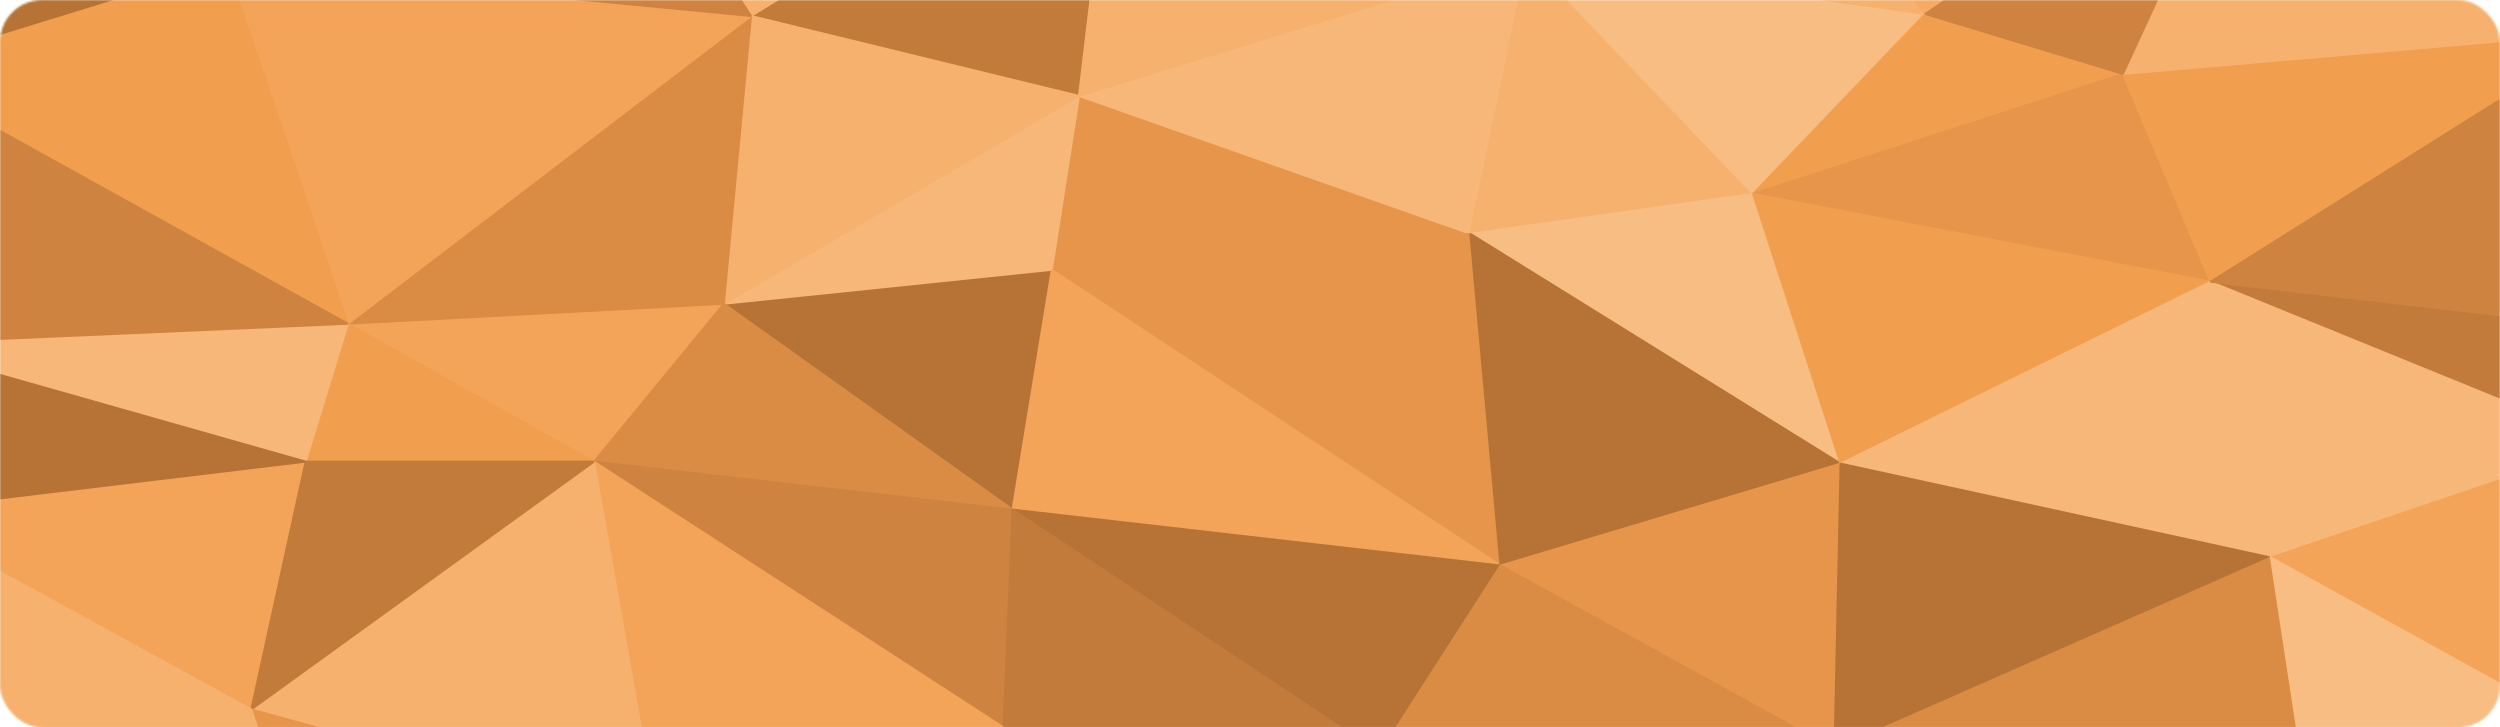 <svg xmlns="http://www.w3.org/2000/svg" fill="none" viewBox="47 47 1251 364">
<mask id="mask0_100_246" style="mask-type:alpha" maskUnits="userSpaceOnUse" x="47" y="47" width="1251" height="364">
<rect x="47" y="47" width="1251" height="364" rx="21" fill="#D9D9D9"/>
</mask>
<g mask="url(#mask0_100_246)">
<path d="M573.324 182L782.764 164L586.924 95L573.324 182Z" fill="#E6954A" stroke="#E6954A" stroke-linejoin="bevel"/>
<path d="M782.764 164L811.475 26L586.924 95L782.764 164Z" fill="#F7B779" stroke="#F7B779" stroke-linejoin="bevel"/>
<path d="M782.764 164L924.204 144L811.475 26L782.764 164Z" fill="#F6B16E" stroke="#F6B16E" stroke-linejoin="bevel"/>
<path d="M409.217 199L553.679 302L573.323 182L409.217 199Z" fill="#B77336" stroke="#B77336" stroke-linejoin="bevel"/>
<path d="M573.324 182L797.875 330L782.764 164L573.324 182Z" fill="#E6954A" stroke="#E6954A" stroke-linejoin="bevel"/>
<path d="M782.764 164L968.026 279L924.204 144L782.764 164Z" fill="#F8BD83" stroke="#F8BD83" stroke-linejoin="bevel"/>
<path d="M586.923 95L409.217 199L573.323 182L586.923 95Z" fill="#F7B779" stroke="#F7B779" stroke-linejoin="bevel"/>
<path d="M605.057 -57L422.817 55L586.924 95L605.057 -57Z" fill="#C37B3B" stroke="#C37B3B" stroke-linejoin="bevel"/>
<path d="M586.923 95L422.817 55L409.217 199L586.923 95Z" fill="#F6B16E" stroke="#F6B16E" stroke-linejoin="bevel"/>
<path d="M553.68 302L797.875 330L573.324 182L553.68 302Z" fill="#F3A459" stroke="#F3A459" stroke-linejoin="bevel"/>
<path d="M811.475 26L605.057 -57L586.924 95L811.475 26Z" fill="#F6B16E" stroke="#F6B16E" stroke-linejoin="bevel"/>
<path d="M797.875 330L968.026 279L782.764 164L797.875 330Z" fill="#B77336" stroke="#B77336" stroke-linejoin="bevel"/>
<path d="M924.203 144L1010.34 54L811.475 26L924.203 144Z" fill="#F8BD83" stroke="#F8BD83" stroke-linejoin="bevel"/>
<path d="M1109.32 84L1010.34 54L924.205 144L1109.32 84Z" fill="#F29E4F" stroke="#F29E4F" stroke-linejoin="bevel"/>
<path d="M221.084 209L344.239 278L409.217 199L221.084 209Z" fill="#F3A459" stroke="#F3A459" stroke-linejoin="bevel"/>
<path d="M409.217 199L344.239 278L553.679 302L409.217 199Z" fill="#DA8C45" stroke="#DA8C45" stroke-linejoin="bevel"/>
<path d="M553.68 302L737.431 424L797.875 330L553.68 302Z" fill="#B77336" stroke="#B77336" stroke-linejoin="bevel"/>
<path d="M1010.34 54L924.203 -57L811.475 26L1010.34 54Z" fill="#F6B16E" stroke="#F6B16E" stroke-linejoin="bevel"/>
<path d="M344.239 278L549.146 411L553.679 302L344.239 278Z" fill="#CE8440" stroke="#CE8440" stroke-linejoin="bevel"/>
<path d="M797.875 330L965.004 422L968.026 279L797.875 330Z" fill="#E6954A" stroke="#E6954A" stroke-linejoin="bevel"/>
<path d="M549.146 411L737.431 424L553.68 302L549.146 411Z" fill="#C37B3B" stroke="#C37B3B" stroke-linejoin="bevel"/>
<path d="M605.057 -57H350.284L422.817 55L605.057 -57Z" fill="#F6B16E" stroke="#F6B16E" stroke-linejoin="bevel"/>
<path d="M422.817 55L221.084 209L409.217 199L422.817 55Z" fill="#DA8C45" stroke="#DA8C45" stroke-linejoin="bevel"/>
<path d="M1153.14 188L1109.32 84L924.205 144L1153.14 188Z" fill="#E6954A" stroke="#E6954A" stroke-linejoin="bevel"/>
<path d="M1010.34 54L1174.29 -57H924.205L1010.34 54Z" fill="#F5AB64" stroke="#F5AB64" stroke-linejoin="bevel"/>
<path d="M160.64 30L221.084 209L422.817 55L160.64 30Z" fill="#F3A459" stroke="#F3A459" stroke-linejoin="bevel"/>
<path d="M344.239 278L375.973 458L549.146 411L344.239 278Z" fill="#F3A459" stroke="#F3A459" stroke-linejoin="bevel"/>
<path d="M968.027 279L1153.14 188L924.205 144L968.027 279Z" fill="#F29E4F" stroke="#F29E4F" stroke-linejoin="bevel"/>
<path d="M1183.36 326L1153.14 188L968.026 279L1183.36 326Z" fill="#F7B779" stroke="#F7B779" stroke-linejoin="bevel"/>
<path d="M737.431 424L965.004 422L797.875 330L737.431 424Z" fill="#DA8C45" stroke="#DA8C45" stroke-linejoin="bevel"/>
<path d="M221.084 209L199.929 278H344.24L221.084 209Z" fill="#F29E4F" stroke="#F29E4F" stroke-linejoin="bevel"/>
<path d="M350.284 -57L160.64 30L422.817 55L350.284 -57Z" fill="#CE8440" stroke="#CE8440" stroke-linejoin="bevel"/>
<path d="M221.084 209L-8 219L199.929 278L221.084 209Z" fill="#F7B779" stroke="#F7B779" stroke-linejoin="bevel"/>
<path d="M172.729 402L375.973 458L344.24 278L172.729 402Z" fill="#F6B16E" stroke="#F6B16E" stroke-linejoin="bevel"/>
<path d="M965.005 422L1183.36 326L968.027 279L965.005 422Z" fill="#B77336" stroke="#B77336" stroke-linejoin="bevel"/>
<path d="M1352 63L1109.32 84L1153.14 188L1352 63Z" fill="#F29E4F" stroke="#F29E4F" stroke-linejoin="bevel"/>
<path d="M1352 63L1174.29 -57L1109.32 84L1352 63Z" fill="#F6B16E" stroke="#F6B16E" stroke-linejoin="bevel"/>
<path d="M1109.32 84L1174.29 -57L1010.34 54L1109.32 84Z" fill="#CE8440" stroke="#CE8440" stroke-linejoin="bevel"/>
<path d="M965.005 422L1196.96 415L1183.36 326L965.005 422Z" fill="#DA8C45" stroke="#DA8C45" stroke-linejoin="bevel"/>
<path d="M561.235 543L737.431 424L549.146 411L561.235 543Z" fill="#C37B3B" stroke="#C37B3B" stroke-linejoin="bevel"/>
<path d="M375.973 458L561.235 543L549.146 411L375.973 458Z" fill="#CE8440" stroke="#CE8440" stroke-linejoin="bevel"/>
<path d="M-8 303L172.729 402L199.929 278L-8 303Z" fill="#F3A459" stroke="#F3A459" stroke-linejoin="bevel"/>
<path d="M199.929 278L172.729 402L344.24 278H199.929Z" fill="#C37B3B" stroke="#C37B3B" stroke-linejoin="bevel"/>
<path d="M1352 269V211L1153.14 188L1352 269Z" fill="#C37B3B" stroke="#C37B3B" stroke-linejoin="bevel"/>
<path d="M1352 269L1153.14 188L1183.36 326L1352 269Z" fill="#F7B779" stroke="#F7B779" stroke-linejoin="bevel"/>
<path d="M-8 -57V82L160.64 30L-8 -57Z" fill="#B77336" stroke="#B77336" stroke-linejoin="bevel"/>
<path d="M160.64 30L-8 82L221.084 209L160.64 30Z" fill="#F29E4F" stroke="#F29E4F" stroke-linejoin="bevel"/>
<path d="M-8 82V219L221.084 209L-8 82Z" fill="#CE8440" stroke="#CE8440" stroke-linejoin="bevel"/>
<path d="M1352 211V63L1153.14 188L1352 211Z" fill="#CE8440" stroke="#CE8440" stroke-linejoin="bevel"/>
<path d="M1352 419V269L1183.36 326L1352 419Z" fill="#F3A459" stroke="#F3A459" stroke-linejoin="bevel"/>
<path d="M-8 219V303L199.929 278L-8 219Z" fill="#B77336" stroke="#B77336" stroke-linejoin="bevel"/>
<path d="M172.729 402L219.573 543L375.973 458L172.729 402Z" fill="#E6954A" stroke="#E6954A" stroke-linejoin="bevel"/>
<path d="M1352 63V-57H1174.29L1352 63Z" fill="#F3A459" stroke="#F3A459" stroke-linejoin="bevel"/>
<path d="M-8 460L219.573 543L172.729 402L-8 460Z" fill="#F6B16E" stroke="#F6B16E" stroke-linejoin="bevel"/>
<path d="M1196.96 415L1352 419L1183.36 326L1196.96 415Z" fill="#F8BD83" stroke="#F8BD83" stroke-linejoin="bevel"/>
<path d="M-8 303V460L172.729 402L-8 303Z" fill="#F6B16E" stroke="#F6B16E" stroke-linejoin="bevel"/>
</g>
</svg>
